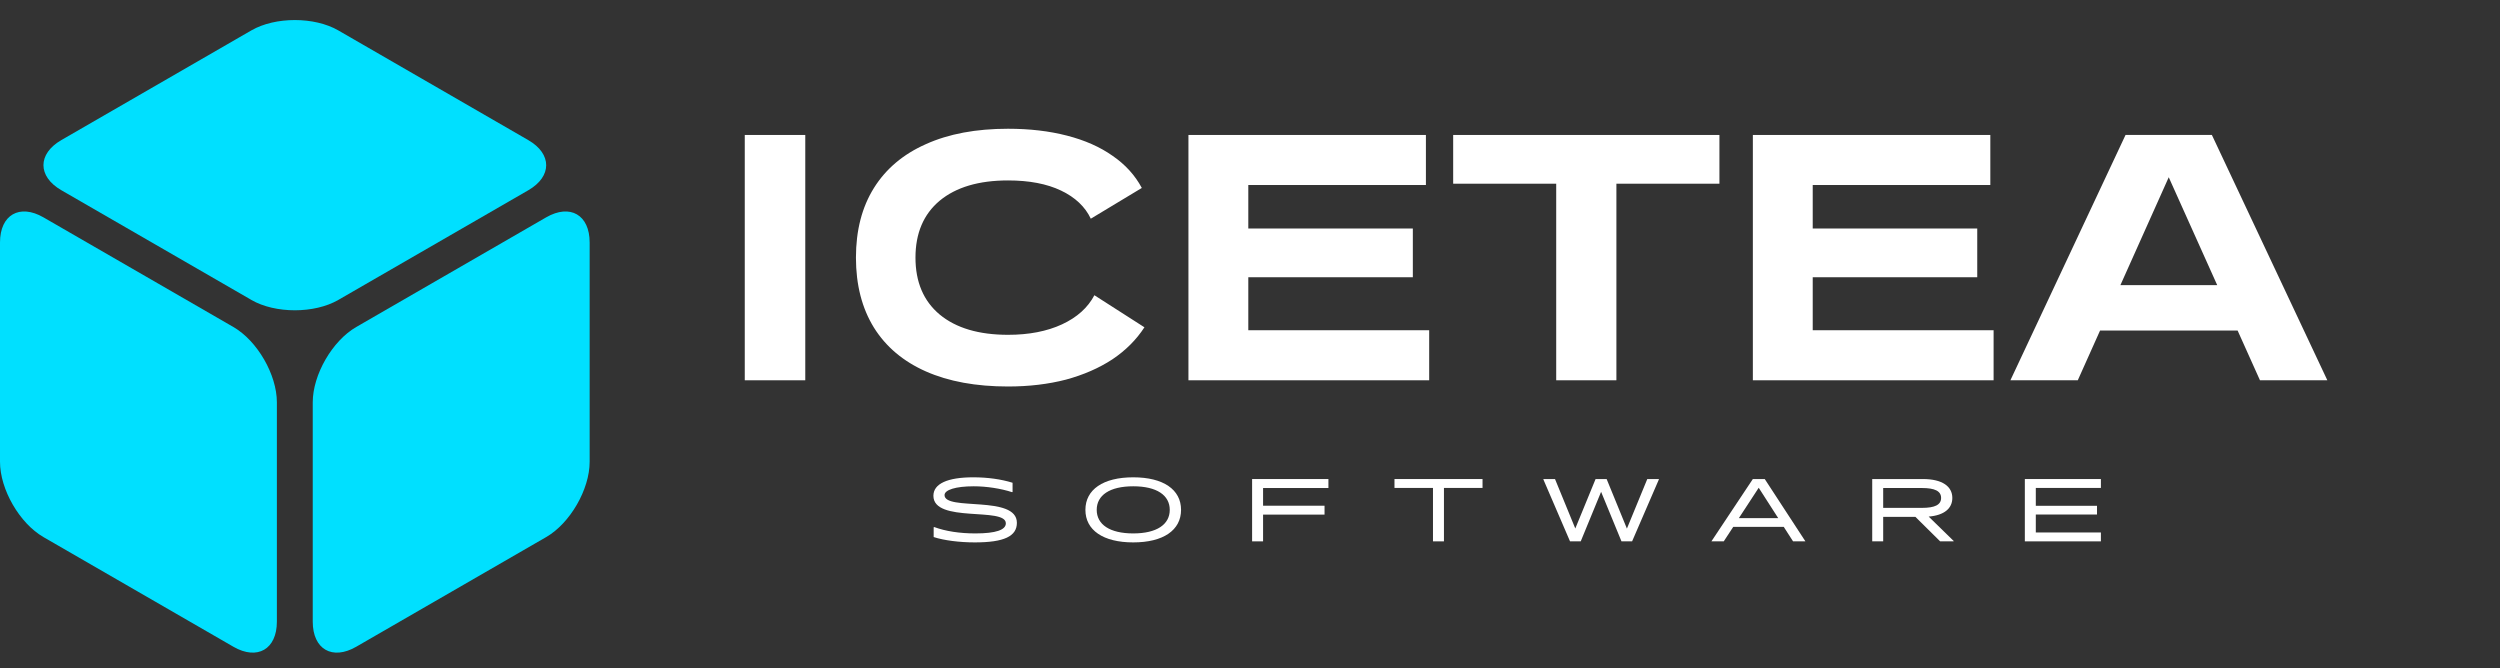 <svg width="374" height="100" viewBox="0 0 374 100" fill="none" xmlns="http://www.w3.org/2000/svg">
<rect x="0" y="0" width="374" height="100" fill="#333333" stroke="none"/>
<path d="M111.417 56.89V20.191H120.469V56.89H111.417Z" fill="white"/>
<path d="M150.803 57.82C146.008 57.82 141.914 57.069 138.521 55.569C135.128 54.068 132.535 51.883 130.741 49.012C128.947 46.108 128.049 42.618 128.049 38.54C128.049 34.463 128.947 30.988 130.741 28.118C132.535 25.247 135.128 23.061 138.521 21.561C141.914 20.027 146.008 19.261 150.803 19.261C154.033 19.261 156.968 19.604 159.611 20.288C162.286 20.974 164.569 21.985 166.461 23.322C168.353 24.627 169.805 26.226 170.816 28.118L163.183 32.717C162.335 30.923 160.85 29.52 158.73 28.509C156.61 27.498 153.967 26.992 150.803 26.992C146.432 26.992 143.023 28.003 140.576 30.026C138.162 32.049 136.955 34.887 136.955 38.54C136.955 42.194 138.162 45.032 140.576 47.054C143.023 49.077 146.432 50.088 150.803 50.088C153.935 50.088 156.626 49.566 158.877 48.523C161.128 47.479 162.743 46.027 163.721 44.167L171.208 48.963C170.001 50.822 168.402 52.421 166.412 53.758C164.423 55.063 162.106 56.074 159.464 56.792C156.822 57.477 153.935 57.82 150.803 57.82Z" fill="white"/>
<path d="M177.791 56.89V20.191H186.746V56.89H177.791ZM185.767 41.476V34.185H211.359V41.476H185.767ZM185.767 27.677V20.191H213.316V27.677H185.767ZM185.767 56.89V49.403H213.805V56.89H185.767Z" fill="white"/>
<path d="M232.809 56.89V20.191H241.813V56.89H232.809ZM217.395 27.482V20.191H257.226V27.482H217.395Z" fill="white"/>
<path d="M262.228 56.89V20.191H271.183V56.89H262.228ZM270.204 41.476V34.185H295.796V41.476H270.204ZM270.204 27.677V20.191H297.753V27.677H270.204ZM270.204 56.89V49.403H298.242V56.89H270.204Z" fill="white"/>
<path d="M300.756 56.89L317.98 20.191H327.277L310.836 56.89H300.756ZM338.091 56.89L321.601 20.191H330.898L348.171 56.89H338.091ZM309.466 49.452V42.651H339.462V49.452H309.466Z" fill="white"/>
<path d="M145.836 81.143C143.538 81.143 141.213 80.846 139.676 80.343V78.883L139.754 78.845C141.458 79.478 143.589 79.8 145.914 79.8C149 79.8 150.473 79.271 150.473 78.289C150.473 75.797 139.637 78.302 139.637 74.17C139.637 72.362 141.755 71.406 145.604 71.406C147.748 71.406 149.775 71.69 151.48 72.22V73.602L151.402 73.627C149.749 73.085 147.58 72.749 145.668 72.749C142.944 72.749 141.303 73.291 141.303 74.066C141.303 76.494 152.126 74.015 152.126 78.212C152.126 80.227 150.214 81.143 145.836 81.143Z" fill="white"/>
<path d="M169.532 81.143C165.025 81.143 162.377 79.31 162.377 76.275C162.377 73.24 165.025 71.406 169.532 71.406C174.039 71.406 176.686 73.24 176.686 76.275C176.686 79.31 174.039 81.143 169.532 81.143ZM169.532 79.8C173.057 79.8 174.995 78.457 174.995 76.275C174.995 74.092 173.057 72.749 169.532 72.749C166.006 72.749 164.069 74.092 164.069 76.275C164.069 78.457 166.006 79.8 169.532 79.8Z" fill="white"/>
<path d="M198.151 76.985H188.956V80.988H187.315V71.664H198.732V73.007H188.956V75.655H198.151V76.985Z" fill="white"/>
<path d="M221.786 72.995H216.014V80.988H214.374V72.995H208.614V71.664H221.786V72.995Z" fill="white"/>
<path d="M234.876 80.988L230.885 71.716L230.911 71.664H232.629L235.664 79.064L238.699 71.664H240.352L243.386 79.077L246.434 71.664H248.139L248.178 71.703L244.161 80.988H242.573L239.525 73.576L236.477 80.988H234.876Z" fill="white"/>
<path d="M266.022 77.514L263.103 72.969L260.133 77.514H266.022ZM268.243 80.988L266.848 78.819H259.293L257.873 80.988H256.026L262.225 71.664H264.007L270.09 80.988H268.243Z" fill="white"/>
<path d="M287.522 73.007H281.724V75.978H287.522C289.421 75.978 290.389 75.539 290.389 74.493C290.389 73.447 289.421 73.007 287.522 73.007ZM290.247 80.988L286.541 77.321H281.724V80.988H280.084V71.664H287.664C290.596 71.664 292.068 72.788 292.068 74.493C292.068 76.029 290.893 77.088 288.53 77.282L292.275 80.937L292.249 80.988H290.247Z" fill="white"/>
<path d="M302.916 80.988V71.664H314.294V72.995H304.556V75.668H313.712V76.972H304.556V79.658H314.294V80.988H302.916Z" fill="white"/>
<path d="M37.604 44.873C41.179 46.935 47.032 46.935 50.607 44.873L79.029 28.465C82.604 26.403 82.604 23.021 79.029 20.959L50.607 4.547C47.032 2.484 41.179 2.484 37.604 4.547L9.182 20.954C5.607 23.017 5.607 26.398 9.182 28.461L37.604 44.868V44.873Z" fill="#00E0FF"/>
<path d="M41.421 60.185C41.421 56.056 38.497 50.99 34.921 48.923L6.5 32.516C2.924 30.453 0 32.142 0 36.271V69.086C0 73.215 2.924 78.281 6.5 80.348L34.921 96.756C38.497 98.818 41.421 97.129 41.421 93V60.185Z" fill="#00E0FF"/>
<path d="M53.286 48.923C49.711 50.99 46.786 56.056 46.786 60.185V93C46.786 97.13 49.711 98.818 53.286 96.756L81.707 80.348C85.283 78.286 88.212 73.215 88.212 69.086V36.271C88.212 32.142 85.287 30.453 81.707 32.516L53.286 48.923Z" fill="#00E0FF"/>
</svg>

